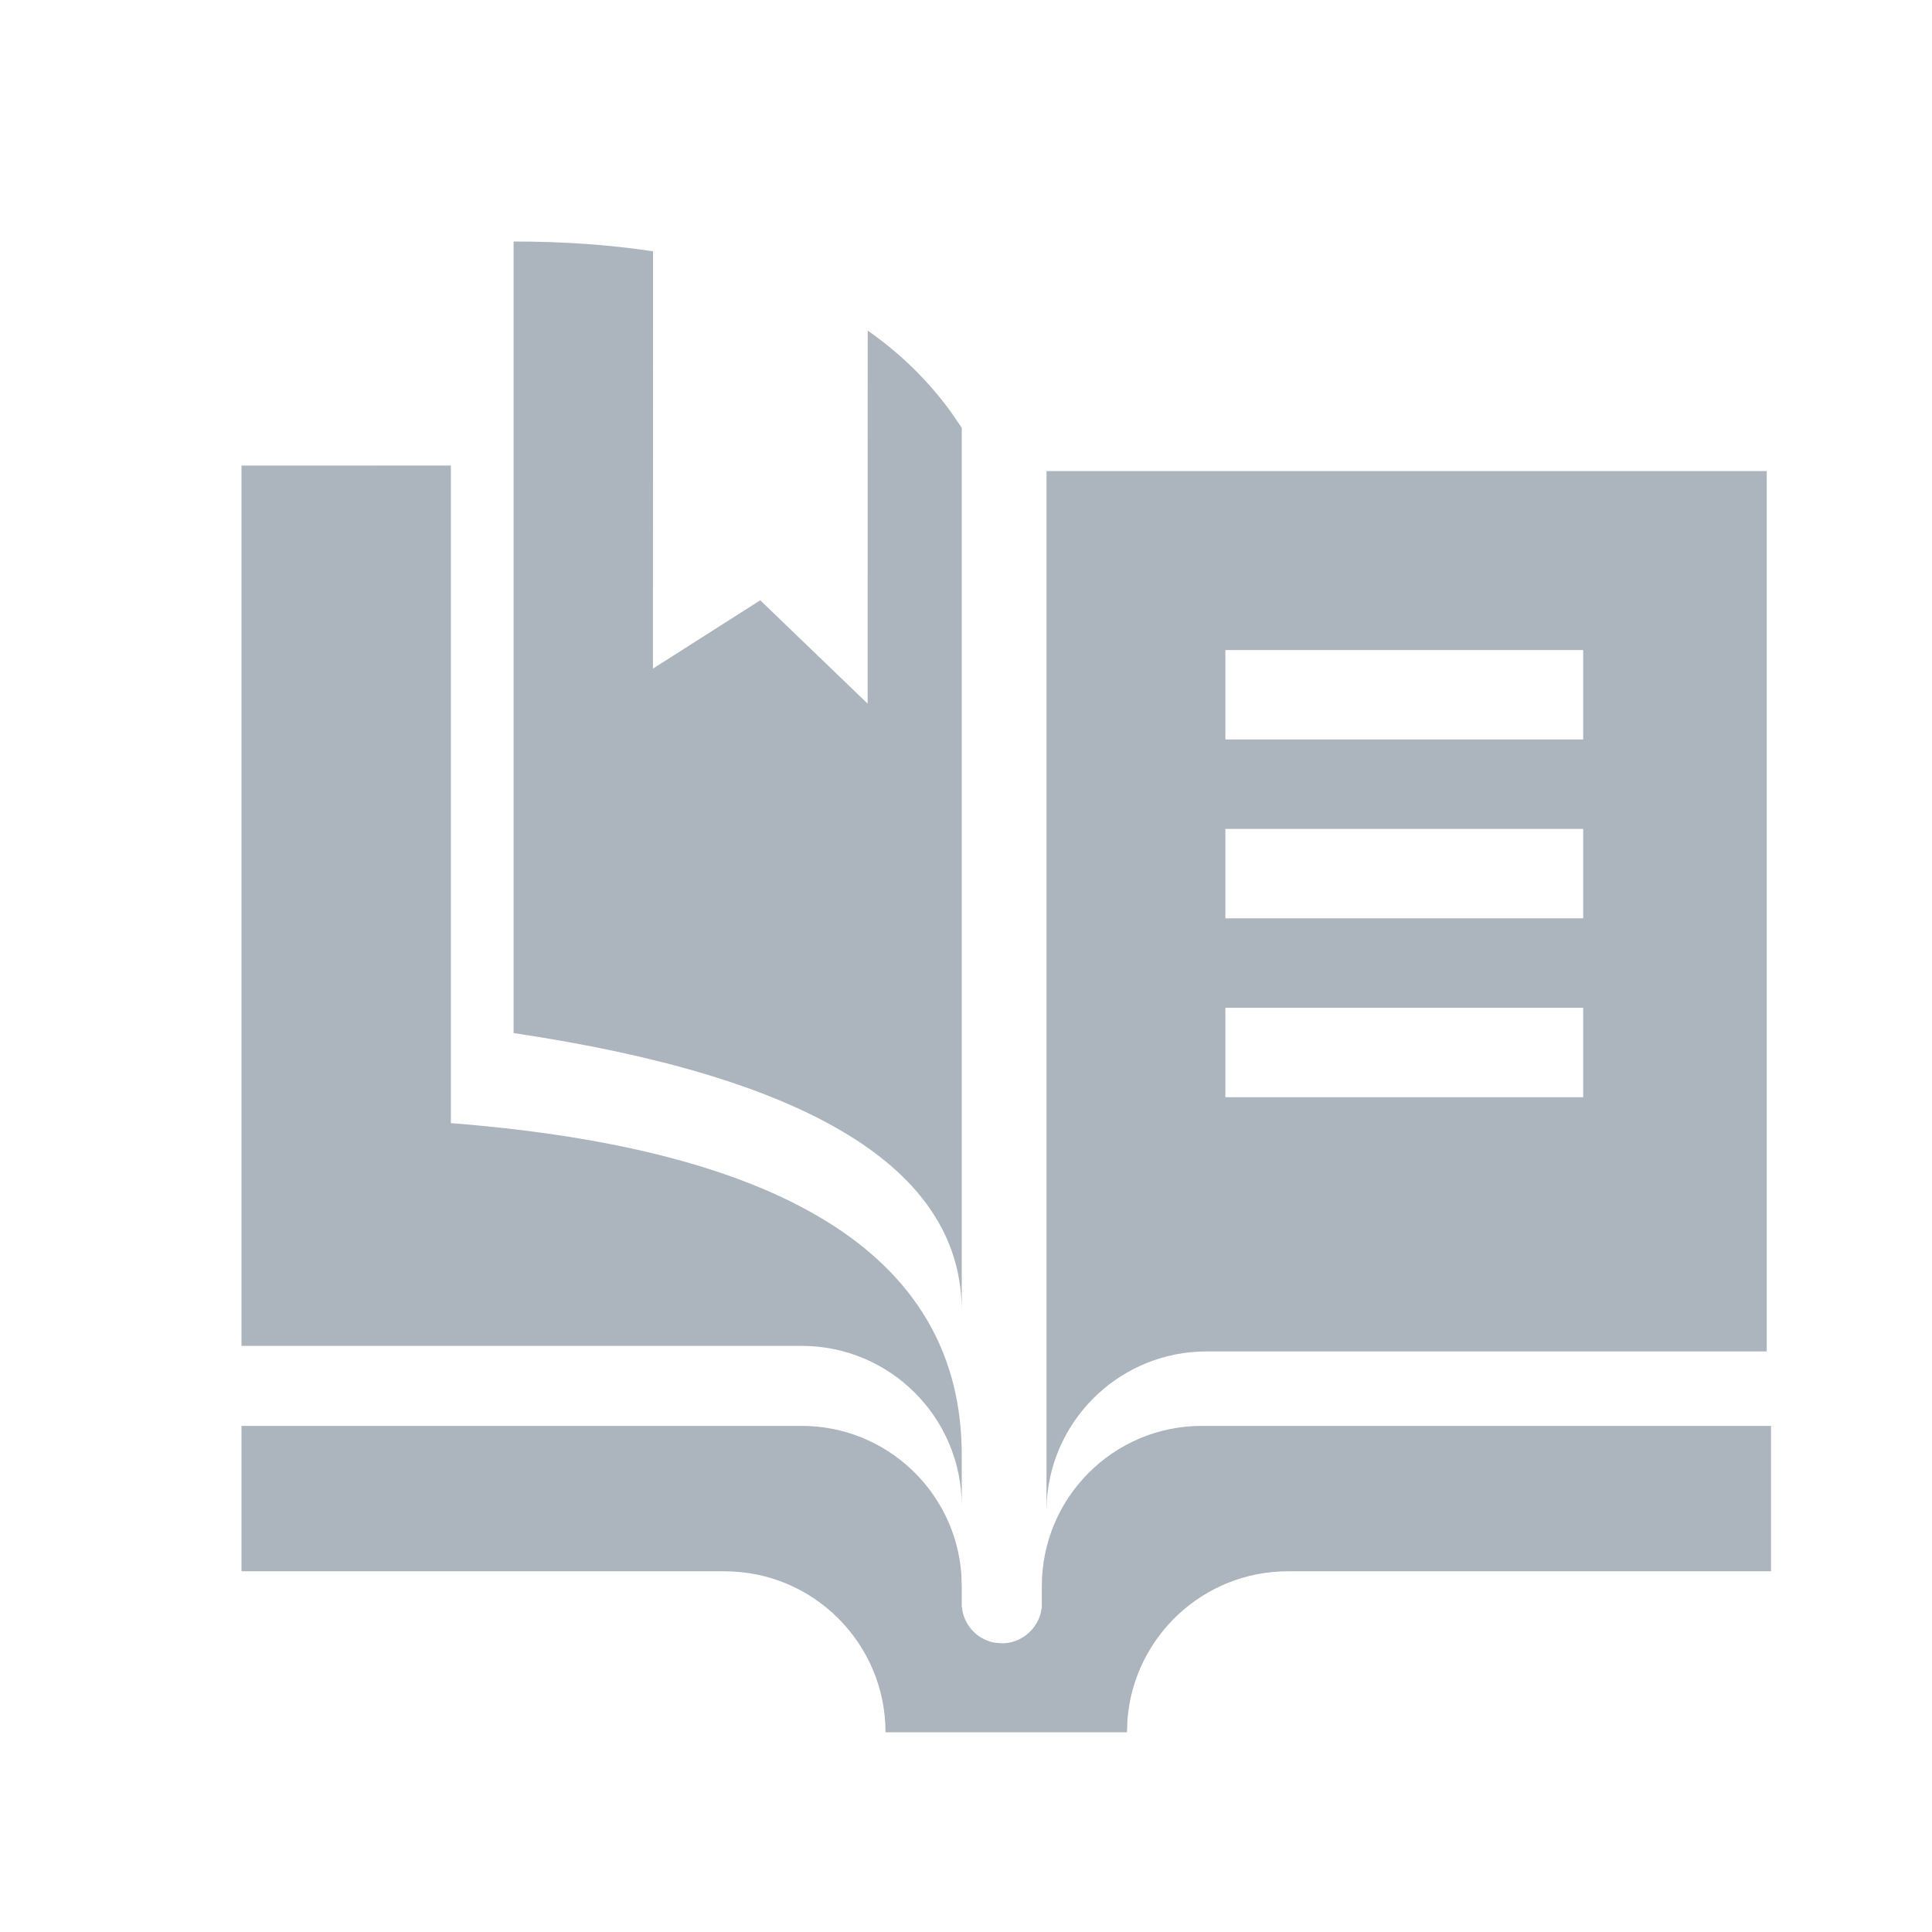 <?xml version="1.0" encoding="UTF-8"?>
<svg width="24px" height="24px" viewBox="0 0 24 24" version="1.1" xmlns="http://www.w3.org/2000/svg" xmlns:xlink="http://www.w3.org/1999/xlink">
    <!-- Generator: Sketch 60.1 (88133) - https://sketch.com -->
    <title>icon/grey/story builder copy</title>
    <desc>Created with Sketch.</desc>
    <g id="icon/grey/story-builder-copy" stroke="none" stroke-width="1" fill="#ADB5BD" fill-rule="evenodd">
        <path d="M9.959,17.713 C11.007,17.713 11.866,18.525 11.942,19.553 L11.947,19.702 L11.947,19.966 L11.951,19.966 L11.955,20.006 C11.992,20.209 12.152,20.369 12.355,20.406 L12.444,20.414 C12.673,20.414 12.866,20.259 12.926,20.048 L12.942,19.966 L12.942,19.702 C12.942,18.604 13.832,17.713 14.93,17.713 L22,17.713 L22,19.519 L16,19.519 C14.946,19.519 14.082,20.335 14.005,21.37 L14,21.519 L11,21.519 C11,20.415 10.105,19.519 9,19.519 L3,19.519 L3,17.713 L9.959,17.713 Z M21.947,5.852 L21.947,16.788 L14.988,16.788 C13.94,16.788 13.081,17.599 13.005,18.628 L13,18.776 L13,5.852 L21.947,5.852 Z M5.601,5.783 L5.601,13.952 C9.832,14.283 11.947,15.657 11.947,18.074 L11.947,18.708 C11.947,17.609 11.057,16.719 9.959,16.719 L3,16.719 L3,5.784 L5.601,5.783 Z M6.38,3 C7.002,3 7.58,3.041 8.112,3.122 L8.111,8.306 L9.444,7.457 L10.778,8.741 L10.779,4.107 C11.189,4.393 11.537,4.735 11.823,5.132 L11.947,5.314 L11.947,16.285 C11.947,14.588 10.202,13.455 6.712,12.885 L6.38,12.833 L6.38,3 Z M19.667,12.519 L15.222,12.519 L15.222,13.63 L19.667,13.63 L19.667,12.519 Z M19.667,10.297 L15.222,10.297 L15.222,11.408 L19.667,11.408 L19.667,10.297 Z M19.667,8.075 L15.222,8.075 L15.222,9.186 L19.667,9.186 L19.667,8.075 Z" id="Combined-Shape" fill="#ACB4BD"></path>
    </g>
</svg>